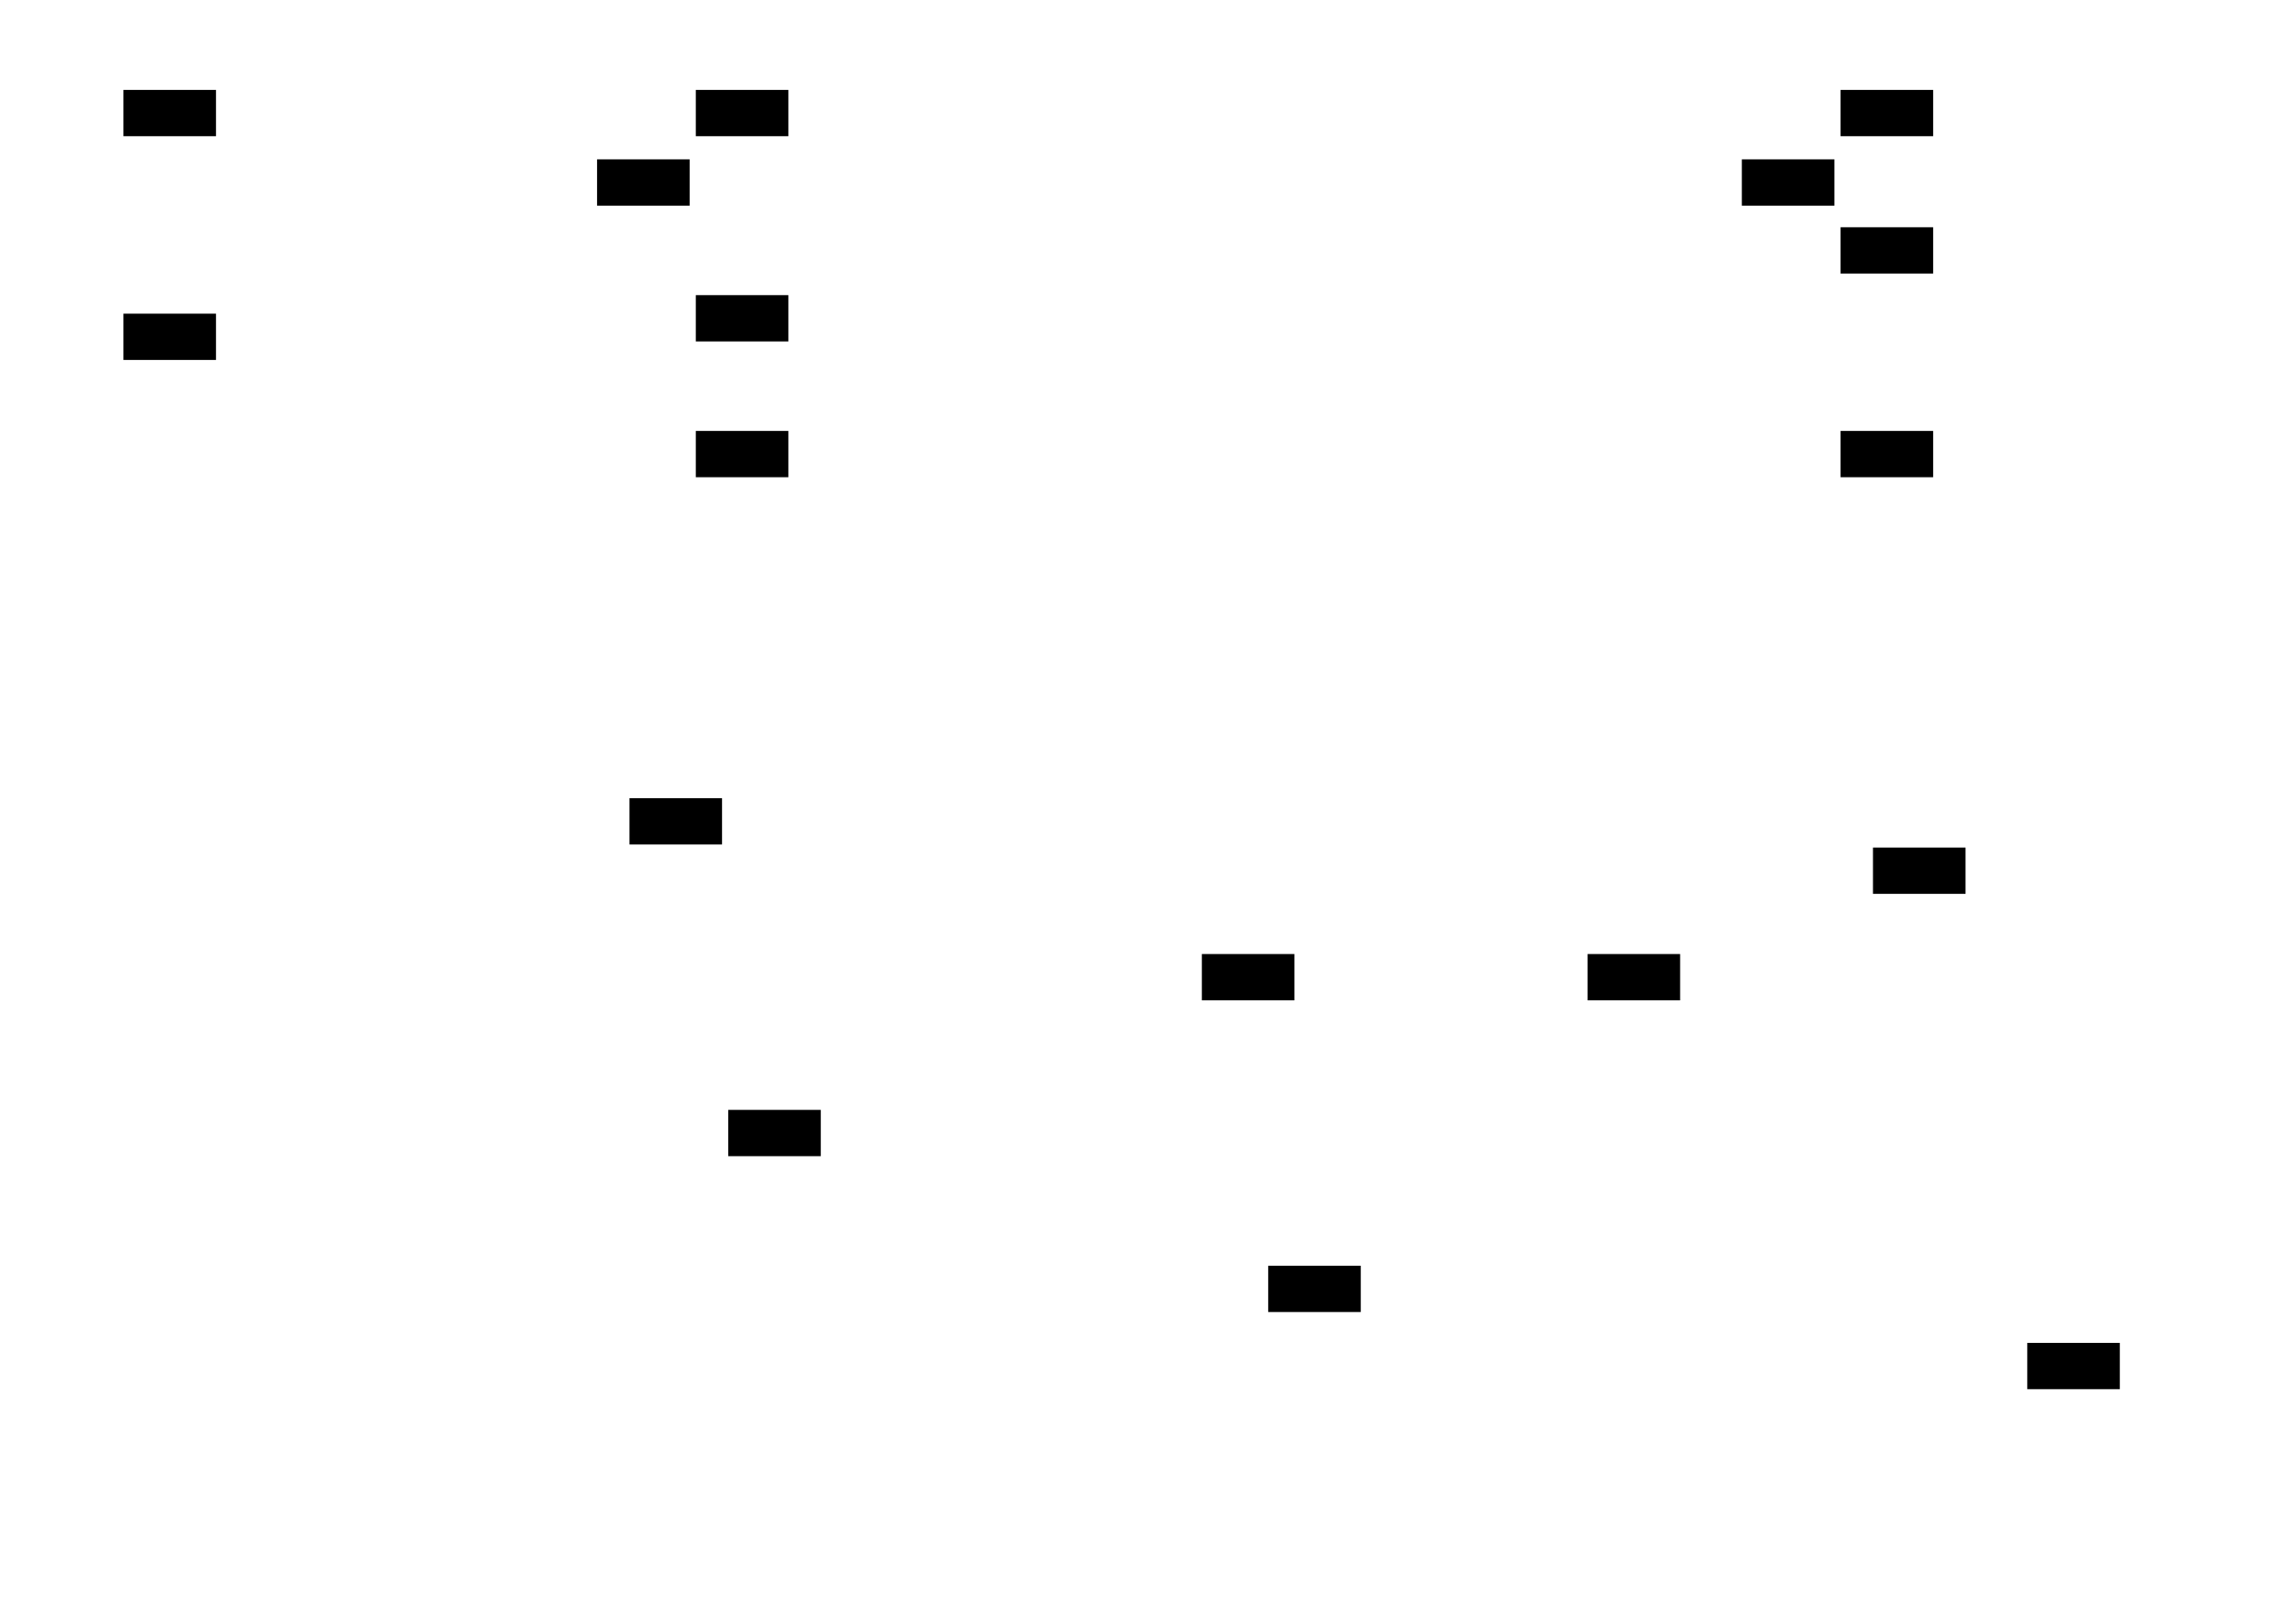 <?xml version="1.0" encoding="UTF-8" standalone="no"?>
<!-- Created with Inkscape (http://www.inkscape.org/) -->

<?xml-stylesheet type="text/css" href="style.css"?><svg
   xmlns:dc="http://purl.org/dc/elements/1.1/"
   xmlns:cc="http://creativecommons.org/ns#"
   xmlns:rdf="http://www.w3.org/1999/02/22-rdf-syntax-ns#"
   xmlns:svg="http://www.w3.org/2000/svg"
   xmlns="http://www.w3.org/2000/svg"
   xmlns:sodipodi="http://sodipodi.sourceforge.net/DTD/sodipodi-0.dtd"
   xmlns:inkscape="http://www.inkscape.org/namespaces/inkscape"
   width="420mm"
   height="297mm"
   viewBox="0 0 1488.189 1052.362"
   id="svg3344"
   version="1.1"
   inkscape:version="0.92.2 (5c3e80d, 2017-08-06)"
   sodipodi:docname="consonants.svg">
  <defs
     id="defs3346" />
  <sodipodi:namedview
     id="base"
     pagecolor="#000002"
     bordercolor="#666666"
     borderopacity="1.0"
     inkscape:pageopacity="0"
     inkscape:pageshadow="2"
     inkscape:zoom="0.4365625"
     inkscape:cx="793.70079"
     inkscape:cy="561.25984"
     inkscape:document-units="px"
     inkscape:current-layer="layer2"
     showgrid="false"
     inkscape:showpageshadow="false"
     inkscape:window-width="1199"
     inkscape:window-height="768"
     inkscape:window-x="-5"
     inkscape:window-y="0"
     inkscape:window-maximized="0"
     units="mm" />
  <g
     inkscape:label="background"
     inkscape:groupmode="layer"
     id="layer1"
     transform="translate(0,-3.4645669e-6)" />
  <g
     inkscape:groupmode="layer"
     id="layer2"
     inkscape:label="white-to-see"
     style="opacity:0"
     transform="translate(0,308.268)">
    <path
       style="fill:#ffffff"
       d="m 0,-308.268 0,1052.362 1488.189,0 0,-1052.362 -1488.189,0 z"
       id="rect3353"
       inkscape:connector-curvature="0" />
  </g>
  <g
     inkscape:groupmode="layer"
     id="layer3"
     inkscape:label="cells"
     transform="translate(0,308.268)"
     sodipodi:insensitive="true">
	<rect
	   id="rect_b"
       width="60"
       height="30"
       x="80"
       y="-250"
       class="b" />
	<rect
	   id="rect_m"
       width="60"
       height="30"
       x="80"
       y="-105"
       class="m" />
	<rect
	   id="rect_d"
       width="60"
       height="30"
       x="451"
       y="-250"
       class="d" />
	<rect
	   id="rect_t_h"
       width="60"
       height="30"
       x="387"
       y="-205"
       class="t_h" />
	<rect
	   id="rect_s"
       width="60"
       height="30"
       x="408"
       y="209"
       class="s" />
	<rect
	   id="rect_n"
       width="60"
       height="30"
       x="451"
       y="-117"
       class="n" />
	<rect
	   id="rect_r_trill"
       width="60"
       height="30"
       x="451"
       y="-29"
       class="r_trill" />
	<rect
	   id="rect_l"
       width="60"
       height="30"
       x="472"
       y="411"
       class="l" />
	<rect
	   id="rect_sbis"
       width="60"
       height="30"
       x="779"
       y="310"
       class="sbis" />
	<rect
	   id="rect_H"
       width="60"
       height="30"
       x="822"
       y="512"
       class="H" />
	<rect
	   id="rect_j"
       width="60"
       height="30"
       x="1029"
       y="310"
       class="j" />
	<rect
	   id="rect_g"
       width="60"
       height="30"
       x="1193"
       y="-250"
       class="g" />
	<rect
	   id="rect_k_h"
       width="60"
       height="30"
       x="1129"
       y="-205"
       class="k_h" />
	<rect
	   id="rect_N"
       width="60"
       height="30"
       x="1193"
       y="-161"
       class="N" />
	<rect
	   id="rect_Mbis"
       width="60"
       height="30"
       x="1193"
       y="-29"
       class="Mbis" />
	<rect
	   id="rect_w"
       width="60"
       height="30"
       x="1214"
       y="241"
       class="w" />
	<rect
	   id="rect_h"
       width="60"
       height="30"
       x="1314"
       y="562"
       class="h" />
  </g>
</svg>
